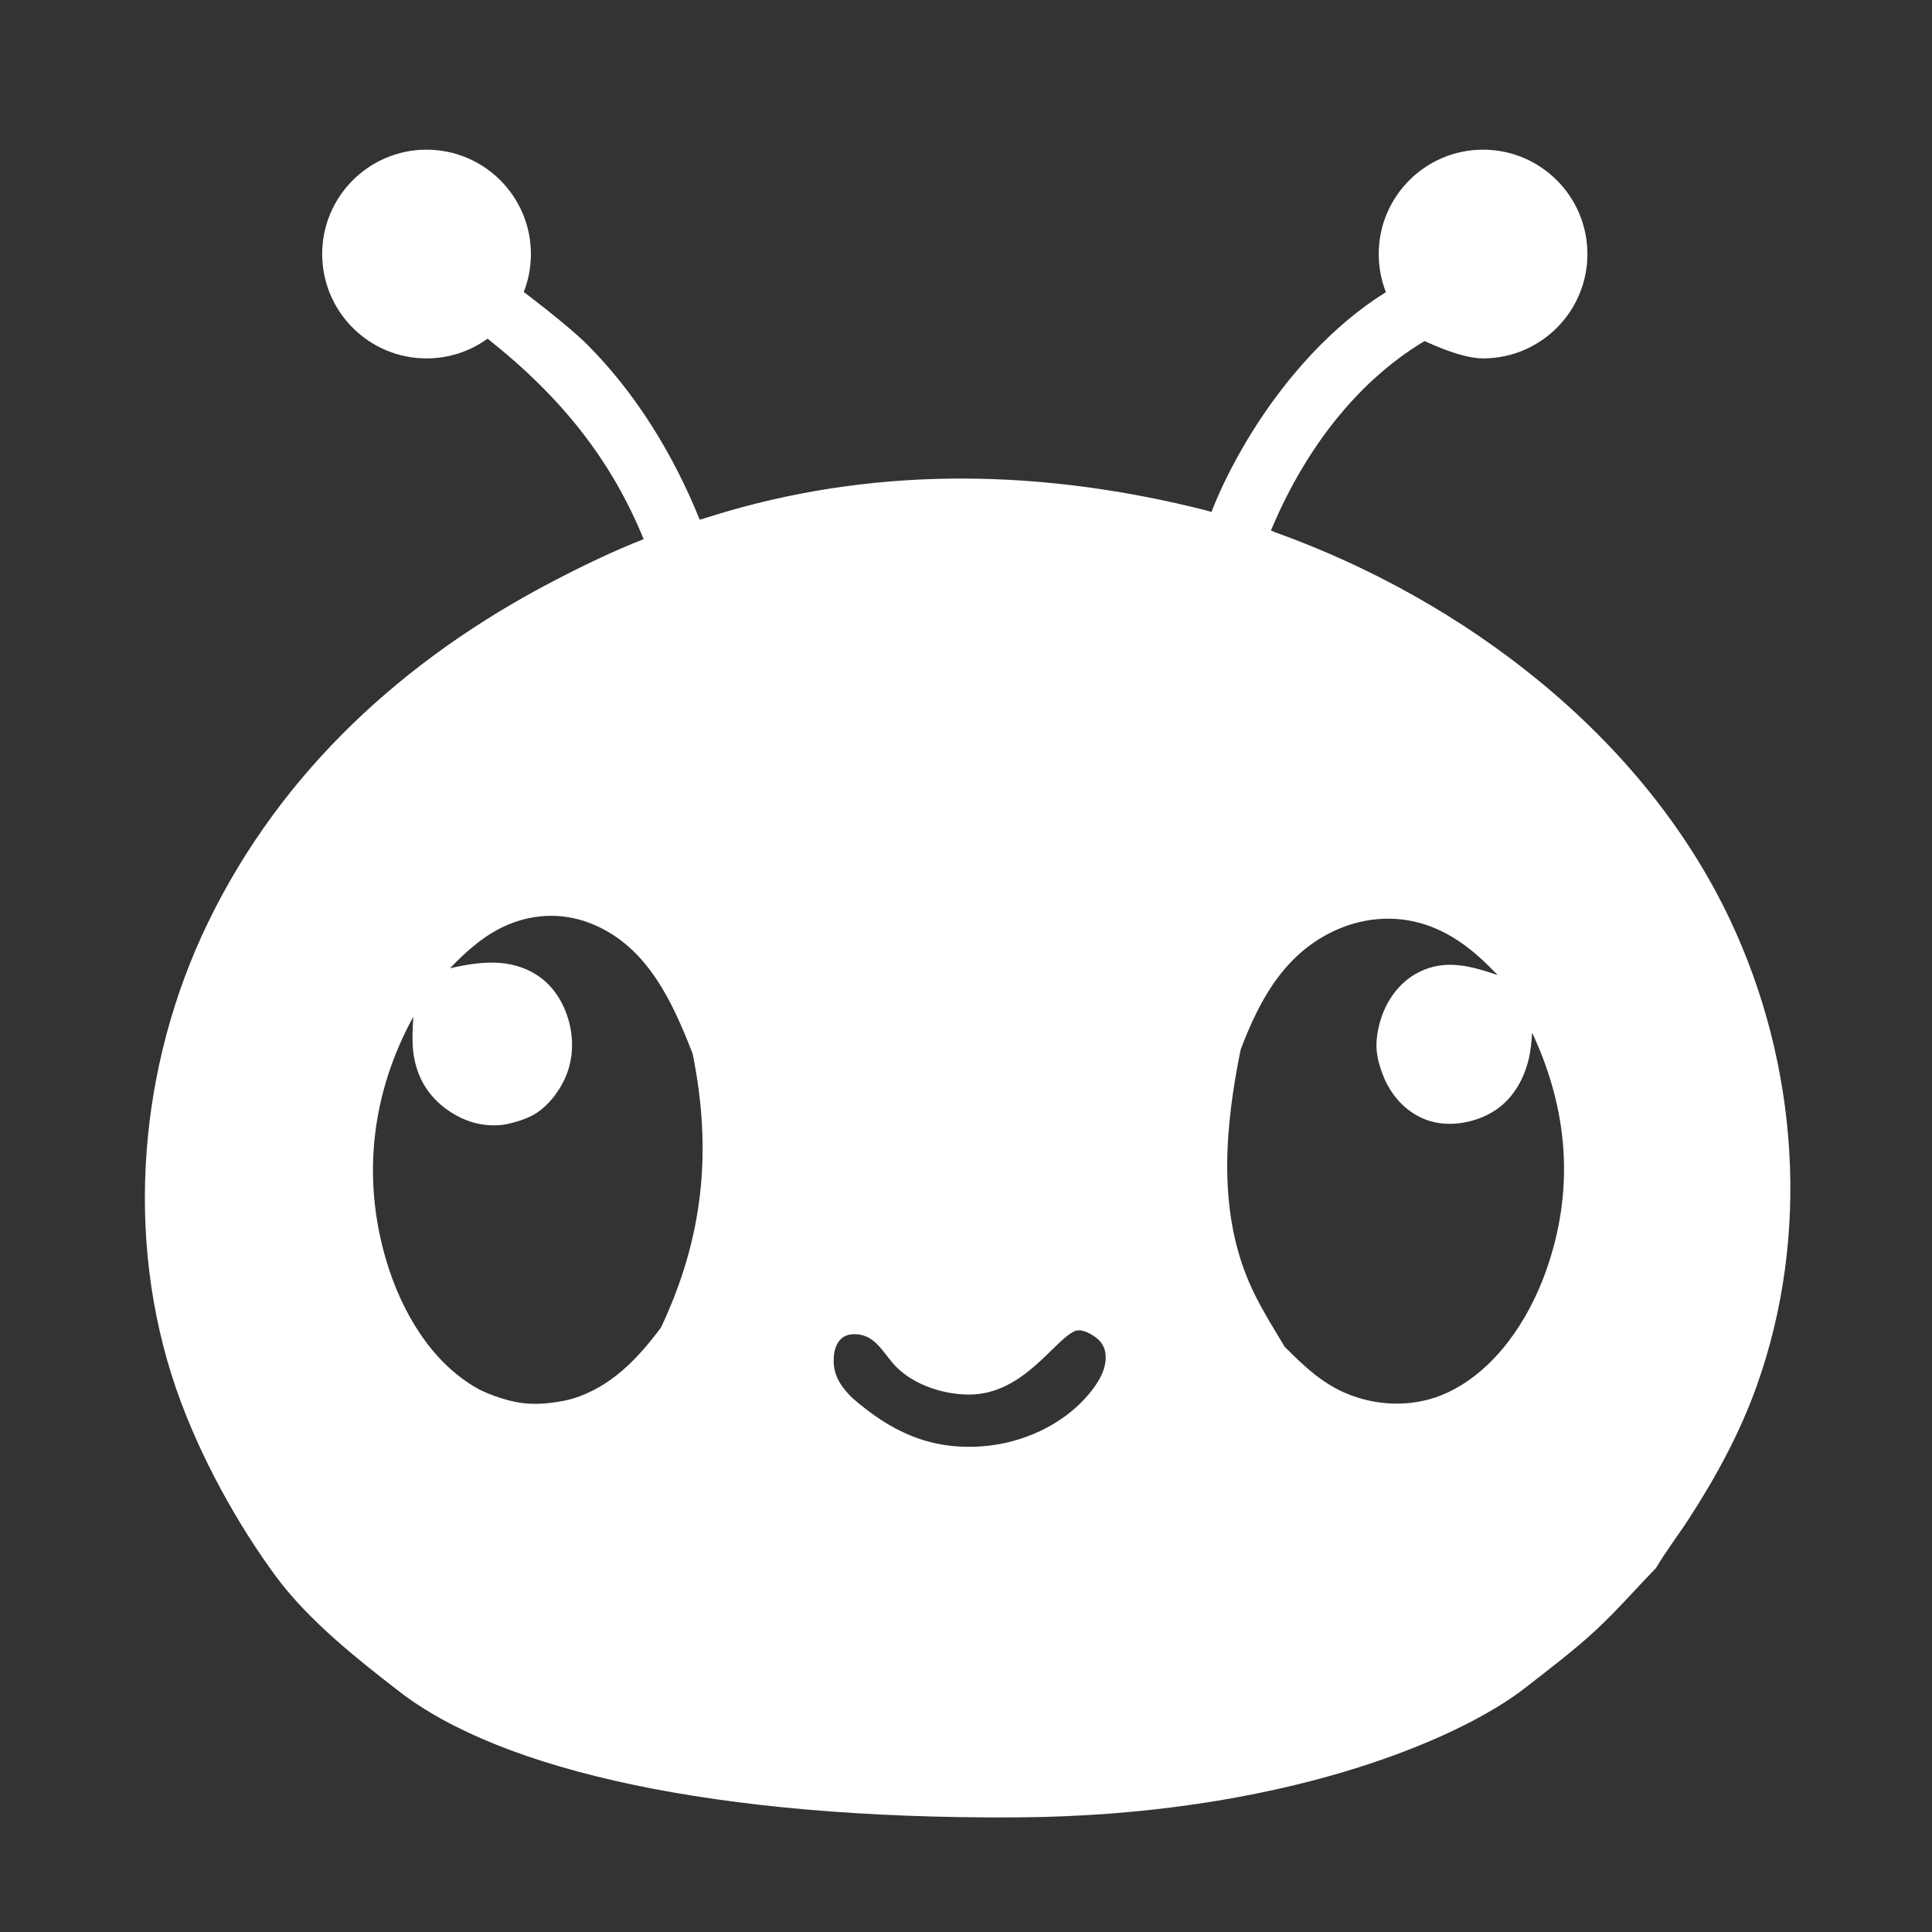 <?xml version="1.0" encoding="UTF-8" standalone="no"?><!DOCTYPE svg PUBLIC "-//W3C//DTD SVG 1.1//EN" "http://www.w3.org/Graphics/SVG/1.1/DTD/svg11.dtd"><svg width="100%" height="100%" viewBox="0 0 59 59" version="1.1" xmlns="http://www.w3.org/2000/svg" xmlns:xlink="http://www.w3.org/1999/xlink" xml:space="preserve" xmlns:serif="http://www.serif.com/" style="fill-rule:evenodd;clip-rule:evenodd;stroke-linejoin:round;stroke-miterlimit:2;"><rect x="0" y="0" width="59" height="59" fill="#333333" stroke="none"/><rect id="Artboard1" x="0" y="0" width="58.408" height="58.408" style="fill:none;"/><path d="M38.813,16.2c0.045,0.019 0.091,0.038 0.136,0.058c5.761,2.067 11.233,6.212 13.888,11.84c2.081,4.411 2.459,9.627 0.804,14.244c-0.509,1.42 -1.237,2.761 -2.056,4.025c-0.329,0.508 -0.708,1.001 -1.016,1.521c-0.607,0.622 -1.182,1.287 -1.818,1.879c-0.678,0.632 -1.43,1.195 -2.159,1.766c-2.065,1.618 -7.512,3.92 -15.566,3.967c-9.187,0.053 -15.711,-1.428 -18.836,-3.847c-1.173,-0.908 -2.749,-2.134 -3.768,-3.518c-1.136,-1.541 -2.324,-3.64 -3.044,-5.73c-1.59,-4.614 -1.144,-9.868 0.979,-14.241c2.24,-4.617 5.992,-8.038 10.498,-10.395c0.907,-0.474 1.844,-0.93 2.802,-1.304c-0.973,-2.371 -2.453,-4.289 -4.767,-6.123c-0.524,0.379 -1.168,0.603 -1.864,0.603c-1.759,0 -3.187,-1.428 -3.187,-3.187c-0,-1.759 1.428,-3.187 3.187,-3.187c1.759,0 3.187,1.428 3.187,3.187c-0,0.409 -0.077,0.799 -0.218,1.158c0,-0 1.351,1.016 1.946,1.614c1.477,1.482 2.623,3.348 3.428,5.341c0.269,-0.083 0.538,-0.163 0.805,-0.245c4.84,-1.411 9.775,-1.271 14.635,-0.046c0.062,0.018 0.125,0.036 0.188,0.054c0.118,-0.302 0.246,-0.601 0.389,-0.898c1.069,-2.221 2.818,-4.496 4.937,-5.813c-0.141,-0.361 -0.219,-0.754 -0.219,-1.165c-0,-1.759 1.428,-3.187 3.186,-3.187c1.759,0 3.187,1.428 3.187,3.187c0,1.759 -1.428,3.187 -3.187,3.187c-0.761,0 -1.869,-0.588 -1.793,-0.526c-2.157,1.297 -3.708,3.444 -4.684,5.781Zm-25.072,13.369c0.893,-0.203 1.818,-0.321 2.64,0.197c0.555,0.35 0.904,0.963 1.033,1.596c0.138,0.674 0.023,1.365 -0.366,1.937c-0.012,0.019 -0.255,0.429 -0.691,0.708c-0.349,0.223 -0.909,0.328 -0.927,0.331c-0.683,0.11 -1.332,-0.104 -1.872,-0.523c-0.551,-0.427 -0.861,-1.018 -0.939,-1.707c-0.04,-0.345 -0.015,-0.712 0.002,-1.058c-1.266,2.313 -1.581,4.89 -0.828,7.433c0.459,1.551 1.375,3.147 2.837,3.946c0.027,0.015 0.705,0.356 1.397,0.426c0.704,0.071 1.421,-0.13 1.451,-0.139c1.18,-0.36 1.991,-1.216 2.708,-2.177c1.294,-2.741 1.568,-5.389 0.966,-8.362c-0.614,-1.573 -1.367,-3.241 -3.024,-3.942c-0.852,-0.361 -1.764,-0.354 -2.616,0.004c-0.693,0.291 -1.255,0.794 -1.771,1.33Zm24.146,2.485c-0.468,2.313 -0.704,4.815 0.235,7.05c0.296,0.706 0.716,1.365 1.108,2.021c0.612,0.618 1.209,1.183 2.038,1.489c0.942,0.349 2.011,0.344 2.928,-0.083c1.46,-0.679 2.467,-2.197 2.999,-3.669c0.9,-2.49 0.706,-4.95 -0.407,-7.327c-0.017,0.275 -0.041,0.553 -0.107,0.821c-0.16,0.653 -0.518,1.259 -1.109,1.607c-0.545,0.322 -1.269,0.454 -1.883,0.277c-0.588,-0.17 -1.053,-0.601 -1.333,-1.137c-0.011,-0.019 -0.268,-0.512 -0.314,-1.014c-0.044,-0.475 0.125,-0.96 0.131,-0.98c0.188,-0.593 0.588,-1.132 1.15,-1.418c0.82,-0.416 1.601,-0.188 2.414,0.086c-0.595,-0.624 -1.218,-1.164 -2.032,-1.478c-0.94,-0.362 -1.969,-0.313 -2.885,0.094c-1.572,0.698 -2.353,2.123 -2.933,3.661Zm-5.074,8.6c-0.639,0.292 -1.563,1.918 -3.193,1.933c-0.777,0.008 -1.68,-0.279 -2.24,-0.834c-0.395,-0.392 -0.617,-0.988 -1.253,-1.009c-0.163,-0.005 -0.323,0.028 -0.445,0.146c-0.2,0.191 -0.237,0.505 -0.219,0.766c0.029,0.427 0.268,0.741 0.565,1.034c1.179,1.027 2.364,1.592 3.957,1.479c1.216,-0.086 2.469,-0.644 3.262,-1.589c0.275,-0.328 0.553,-0.756 0.516,-1.205c-0.019,-0.232 -0.123,-0.405 -0.311,-0.541c-0.164,-0.118 -0.438,-0.272 -0.639,-0.18Z" style="fill:#fff;"/></svg>